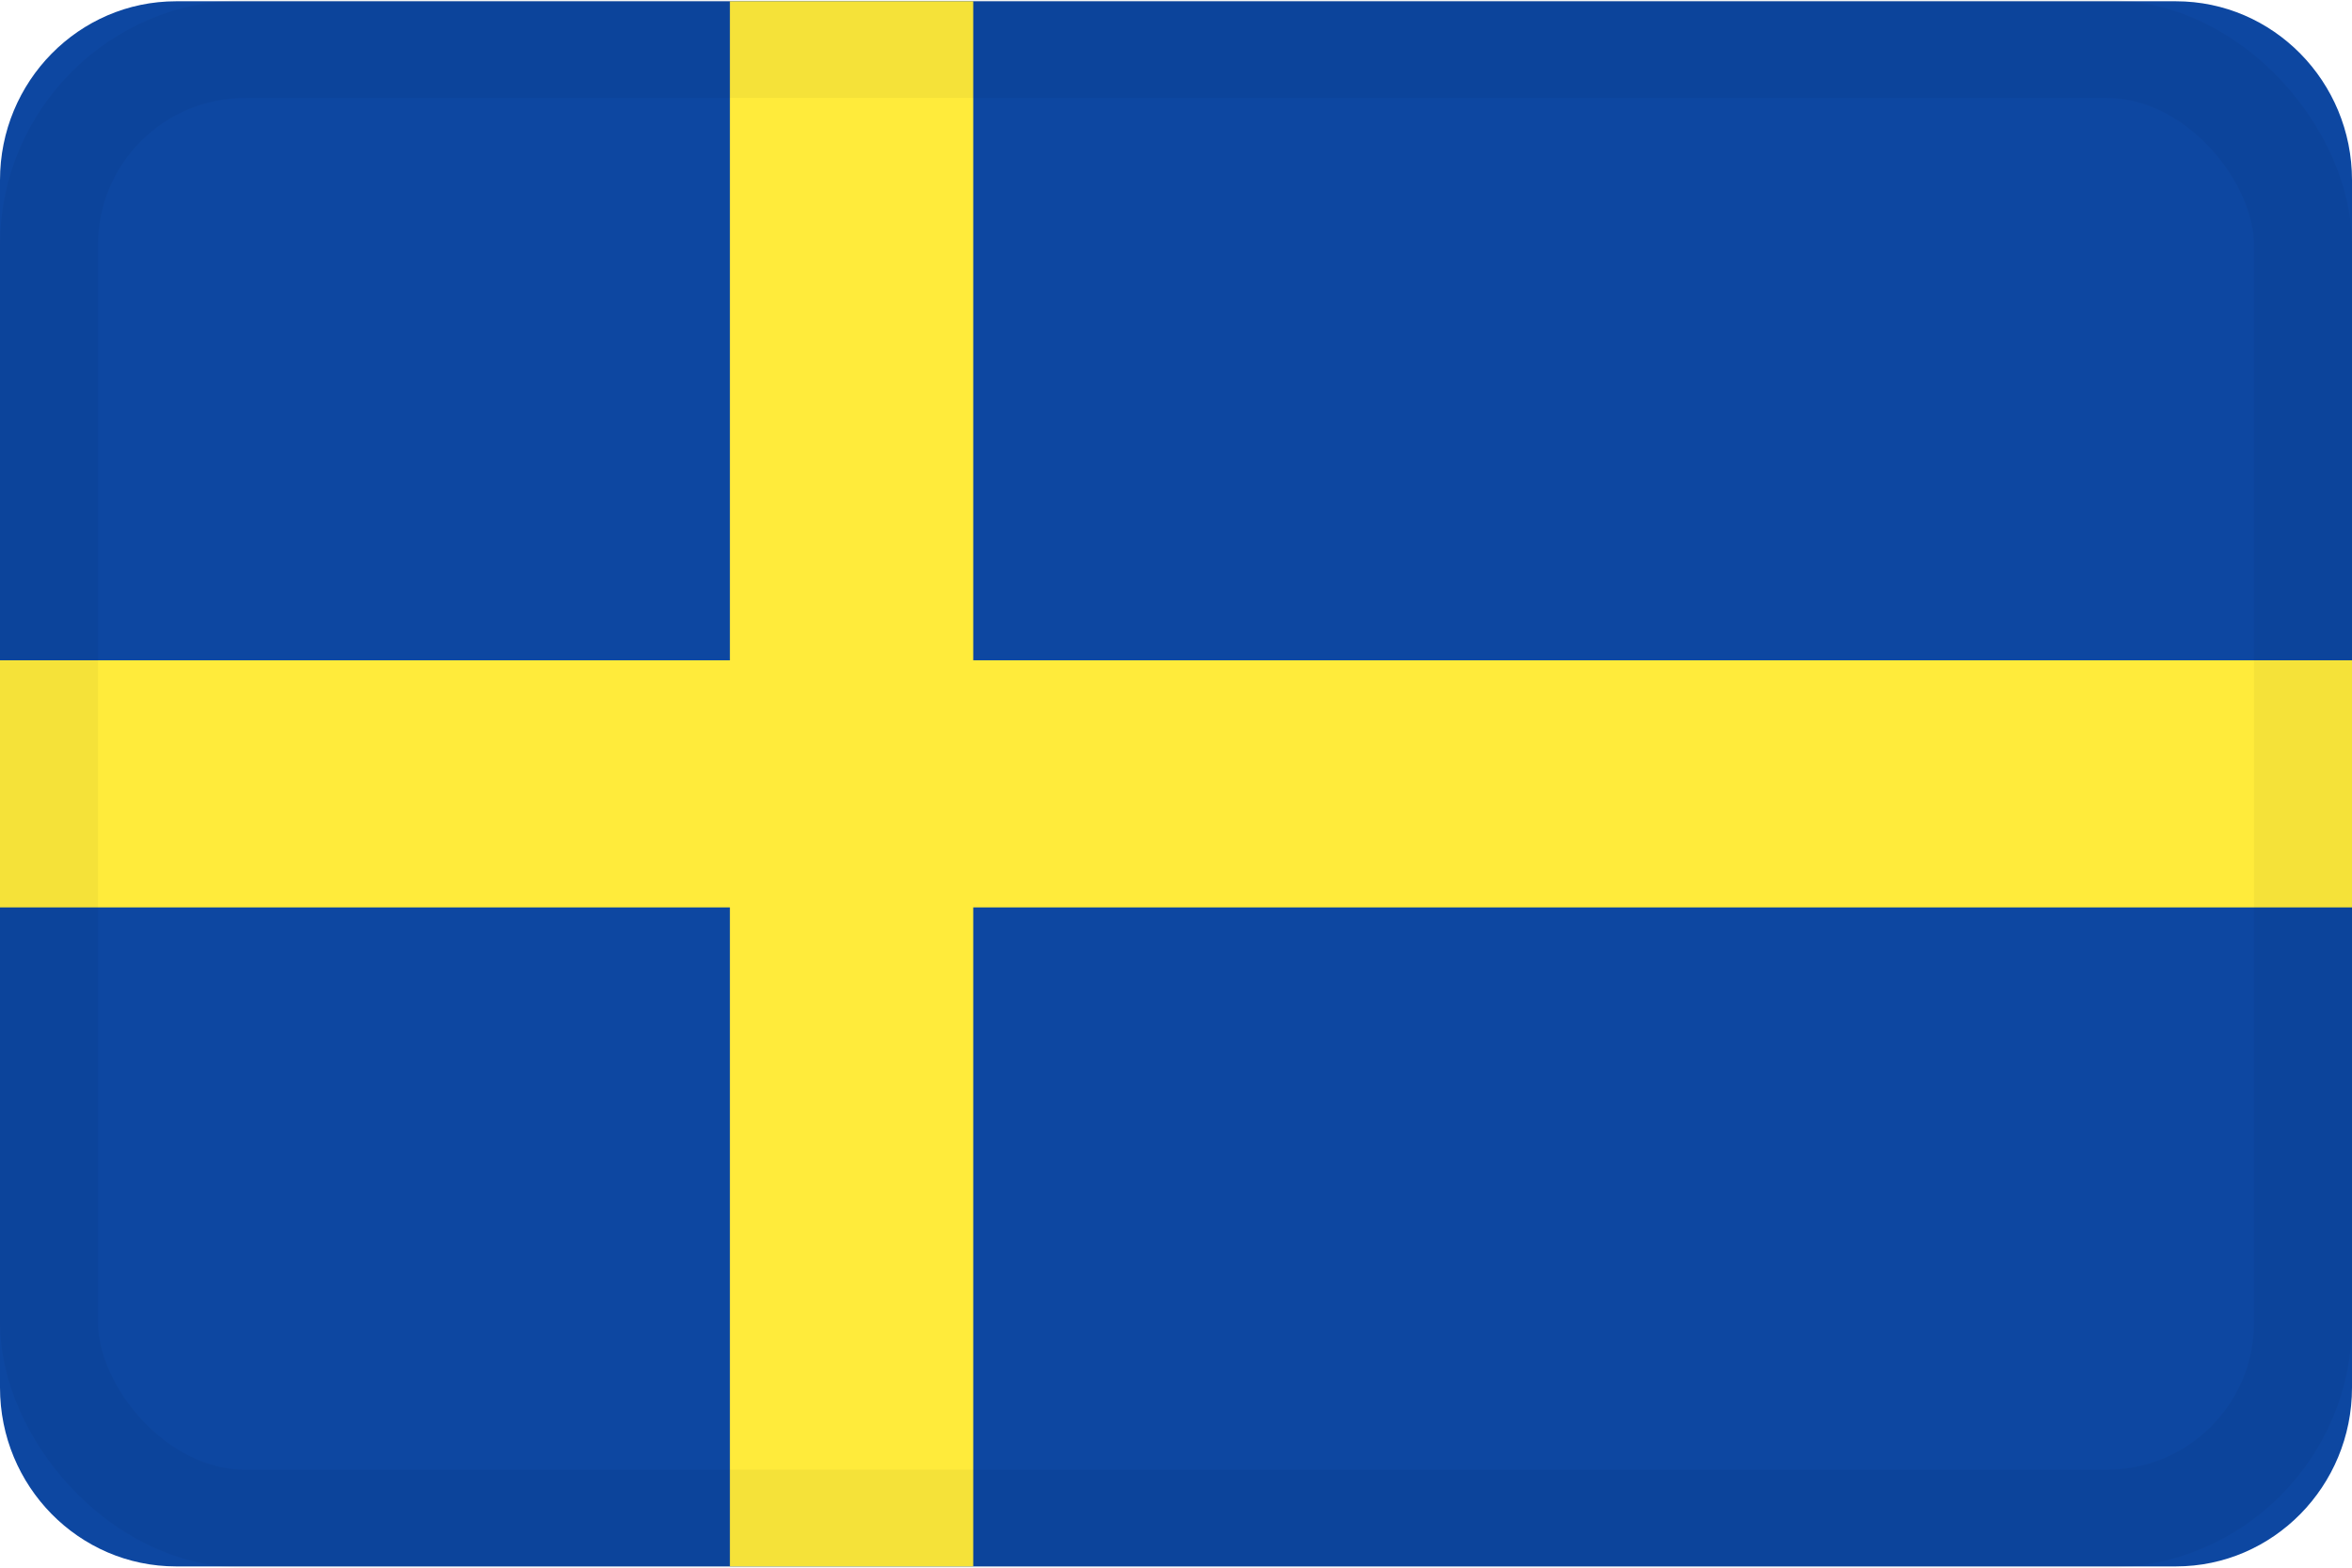 <?xml version="1.0" encoding="UTF-8"?>
<svg viewBox="0 0 24 16" version="1.1" xmlns="http://www.w3.org/2000/svg" xmlns:xlink="http://www.w3.org/1999/xlink">
    <!-- Generator: Sketch 48.2 (47327) - http://www.bohemiancoding.com/sketch -->
    <title>icons/flags/sweden sek</title>
    <desc>Created with Sketch.</desc>
    <defs></defs>
    <g id="Symbols" stroke="none" stroke-width="1" fill="none" fill-rule="evenodd">
        <g id="icons/flags/sweden-sek">
            <g id="Icon/Flag/Sweden" fill-rule="nonzero">
                <path d="M22.203,0.013 L1.797,0.013 C0.805,0.013 0,0.831 0,1.839 L0,14.161 C0,15.169 0.805,15.987 1.797,15.987 L22.203,15.987 C23.195,15.987 24,15.169 24,14.161 L24,1.839 C24,0.831 23.195,0.013 22.203,0.013 Z" id="Blue" fill="#0D47A1"></path>
                <polygon id="Yellow" fill="#FFEB3B" points="24 6.739 9.931 6.739 9.931 0.013 7.448 0.013 7.448 6.739 0 6.739 0 9.261 7.448 9.261 7.448 15.987 9.931 15.987 9.931 9.261 24 9.261"></polygon>
            </g>
            <rect id="border" stroke-opacity="0.04" stroke="#000000" x="0.5" y="0.5" width="23" height="15" rx="2"></rect>
        </g>
    </g>
</svg>
